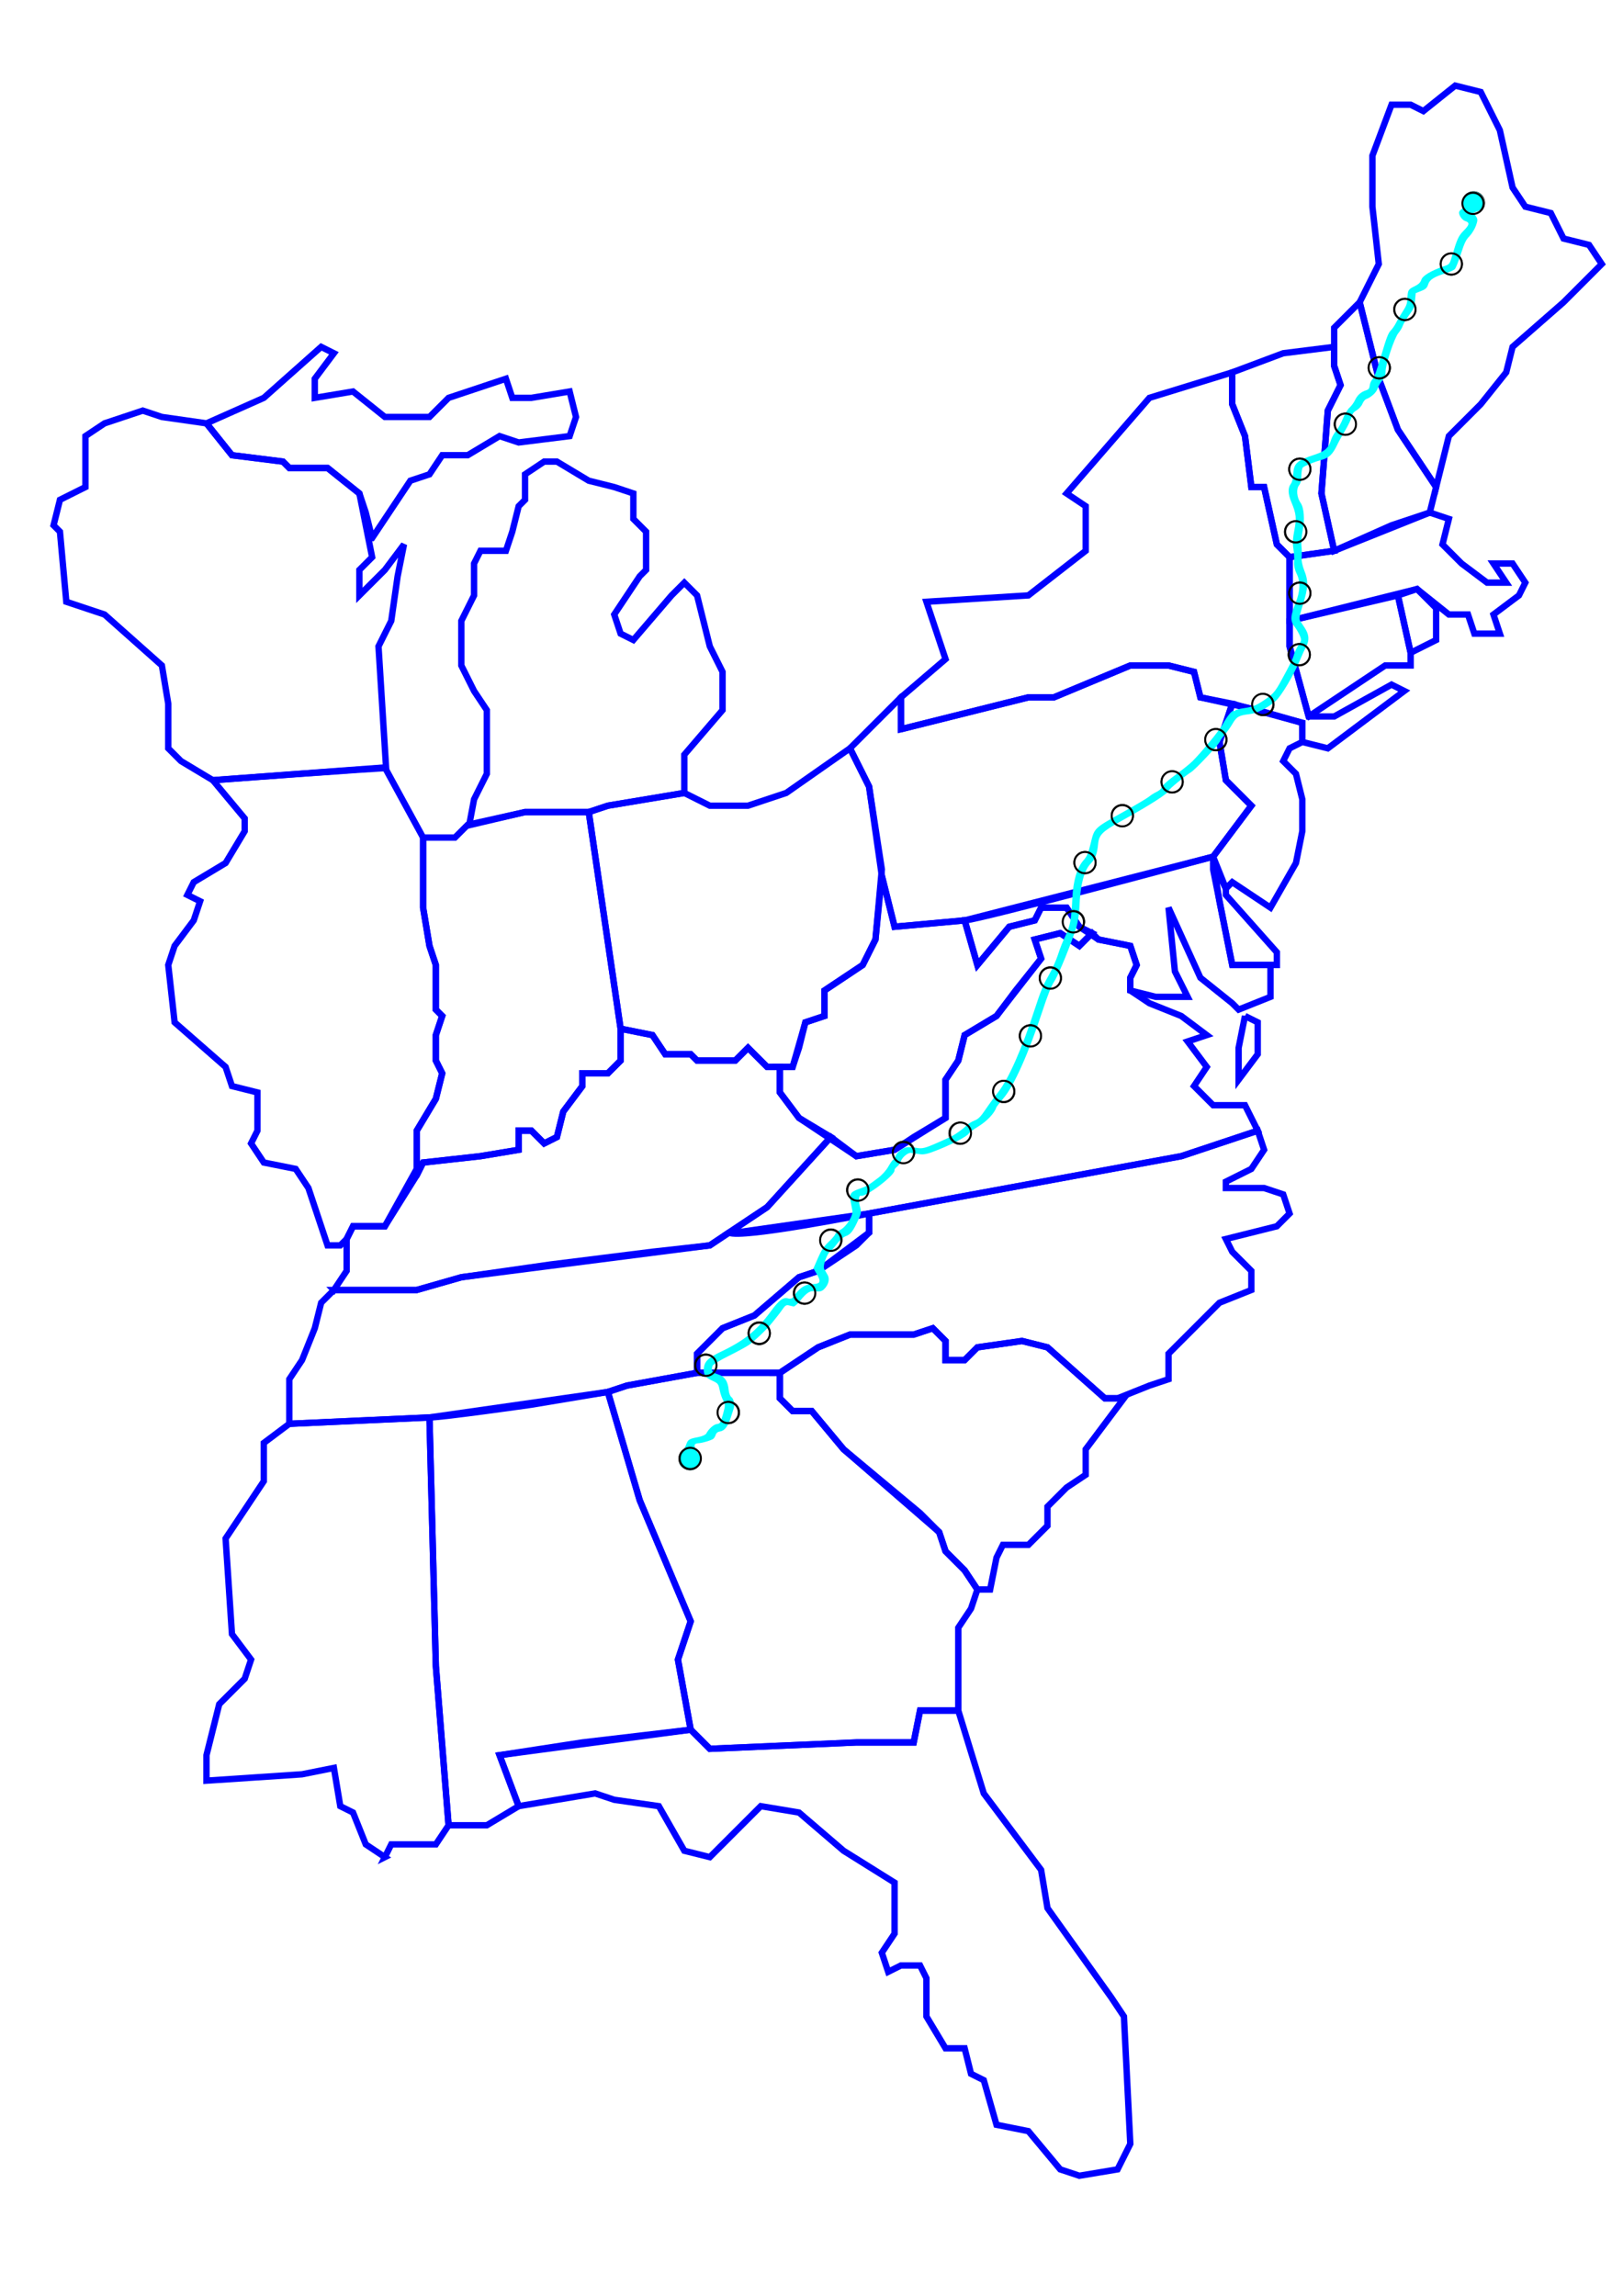 <?xml version="1.0" encoding="UTF-8" standalone="no"?>
<!-- Created with Inkscape (http://www.inkscape.org/) -->

<svg
   xmlns:osb="http://www.openswatchbook.org/uri/2009/osb"
   xmlns:dc="http://purl.org/dc/elements/1.1/"
   xmlns:cc="http://creativecommons.org/ns#"
   xmlns:rdf="http://www.w3.org/1999/02/22-rdf-syntax-ns#"
   xmlns:svg="http://www.w3.org/2000/svg"
   xmlns="http://www.w3.org/2000/svg"
   xmlns:sodipodi="http://sodipodi.sourceforge.net/DTD/sodipodi-0.dtd"
   xmlns:inkscape="http://www.inkscape.org/namespaces/inkscape"
   width="210mm"
   height="297mm"
   viewBox="0 0 744.094 1052.362"
   id="svg4820"
   version="1.1"
   inkscape:version="0.91 r13725"
   sodipodi:docname="ATmap.svg">
  <defs
     id="defs4822">
    <linearGradient
       id="linearGradient5611"
       osb:paint="solid">
      <stop
         style="stop-color:#000000;stop-opacity:1;"
         offset="0"
         id="stop5613" />
    </linearGradient>
  </defs>
  <sodipodi:namedview
     id="base"
     pagecolor="#ffffff"
     bordercolor="#666666"
     borderopacity="1.0"
     inkscape:pageopacity="0.0"
     inkscape:pageshadow="2"
     inkscape:zoom="0.71253428"
     inkscape:cx="408.40702"
     inkscape:cy="504.59356"
     inkscape:document-units="px"
     inkscape:current-layer="layer1"
     showgrid="false"
     inkscape:window-width="1240"
     inkscape:window-height="790"
     inkscape:window-x="190"
     inkscape:window-y="0"
     inkscape:window-maximized="0" />
  <g
     inkscape:label="Layer 1"
     inkscape:groupmode="layer"
     id="layer1">
    <g
       id="g4243"
       transform="matrix(2.921,0,0,2.921,-1073.736,-211.964)"
       style="fill:none;fill-opacity:1;stroke:#0000ff;stroke-opacity:1">
      <title
         id="title4245">Layer 1</title>
      <g
         id="layer1-6"
         style="fill:none;fill-opacity:1;stroke:#0000ff;stroke-opacity:1" />
      <path
         id="path2833"
         d="m 581,120 3,-6 -1,-9 0,-8 3,-8 3,0 2,1 5,-4 4,1 3,6 2,9 2,3 4,1 2,4 4,1 2,3 -6,6 -8,7 -1,4 -4,5 -5,5 -2,8 -6,-9 -3,-8 -3,-12 z"
         inkscape:connector-curvature="0"
         style="fill:none;fill-opacity:1;stroke:#0000ff;stroke-width:1px;stroke-opacity:1" />
      <path
         id="path3607"
         d="m 577,124 4,-4 3,12 3,8 6,9 -1,4 -6,2 -9,4 -2,-9 1,-13 2,-4 -1,-3 0,-6 z"
         inkscape:connector-curvature="0"
         style="fill:none;fill-opacity:1;stroke:#0000ff;stroke-width:1px;stroke-opacity:1" />
      <path
         id="path3609"
         d="m 570,160 7,-1 -2,-9 1,-13 2,-4 -1,-3 0,-3 -8,1 -8,3 0,5 2,5 1,8 2,0 2,9 2,2 z"
         inkscape:connector-curvature="0"
         style="fill:none;fill-opacity:1;stroke:#0000ff;stroke-width:1px;stroke-opacity:1" />
      <path
         id="path3611"
         d="m 570,170 0,-10 7,-1 15,-6 3,1 -1,4 3,3 4,3 3,0 -2,-3 3,0 2,3 -1,2 -4,3 1,3 -4,0 -1,-3 -3,0 -5,-4 -20,5 z"
         inkscape:connector-curvature="0"
         style="fill:none;fill-opacity:1;stroke:#0000ff;stroke-width:1px;stroke-opacity:1" />
      <path
         id="path3613"
         d="m 589,175 -2,-9 3,-1 3,3 0,5 -4,2 z"
         inkscape:connector-curvature="0"
         style="fill:none;fill-opacity:1;stroke:#0000ff;stroke-width:1px;stroke-opacity:1" />
      <path
         id="path3615"
         d="m 573,185 12,-8 4,0 0,-2 -2,-9 -17,4 0,4 3,11 z"
         inkscape:connector-curvature="0"
         style="fill:none;fill-opacity:1;stroke:#0000ff;stroke-width:1px;stroke-opacity:1" />
      <path
         id="path3617"
         d="m 509,187 0,-5 7,-6 -3,-9 16,-1 9,-7 0,-7 -3,-2 13,-15 13,-4 0,5 2,5 1,8 2,0 2,9 2,2 0,10 0,4 3,11 4,0 9,-5 2,1 -12,9 -4,-1 0,-3 -7,-2 -9,-2 -1,-4 -4,-1 -6,0 -12,5 -4,0 -20,5 z"
         inkscape:connector-curvature="0"
         style="fill:none;fill-opacity:1;stroke:#0000ff;stroke-width:1px;stroke-opacity:1" />
      <path
         id="path3619"
         d="m 561,183 -2,6 1,6 4,4 -6,8 2,5 1,-1 6,4 4,-7 1,-5 0,-5 -1,-4 -2,-2 1,-2 2,-1 0,-3 -11,-3 z"
         inkscape:connector-curvature="0"
         style="fill:none;fill-opacity:1;stroke:#0000ff;stroke-width:1px;stroke-opacity:1" />
      <path
         id="path3642"
         d="m 568,222 -8,-9 0,-1 -2,-4 1,6 c 0,0 2,10 2,10 l 7,0 0,-2 z"
         inkscape:connector-curvature="0"
         style="fill:none;fill-opacity:1;stroke:#0000ff;stroke-width:1px;stroke-opacity:1" />
      <path
         id="path3644"
         d="m 519,217 c 2,0 39,-10 39,-10 l 0,2 3,15 6,0 0,5 -5,2 -1,-1 -5,-4 -5,-11 1,10 2,4 -5,0 -4,-1 0,-2 1,-2 -1,-3 -5,-1 -3,-2 -2,-3 -4,0 -1,2 -4,1 -5,6 -2,-7 z"
         inkscape:connector-curvature="0"
         style="fill:none;fill-opacity:1;stroke:#0000ff;stroke-width:1px;stroke-opacity:1" />
      <path
         id="path3646"
         d="m 509,182 -8,8 3,6 2,14 2,8 11,-1 39,-10 6,-8 -4,-4 -1,-6 2,-6 -5,-1 -1,-4 -4,-1 -6,0 -12,5 -4,0 -20,5 0,-5 z"
         inkscape:connector-curvature="0"
         style="fill:none;fill-opacity:1;stroke:#0000ff;stroke-width:1px;stroke-opacity:1" />
      <path
         id="path3648"
         d="m 465,234 -5,-34 3,-1 12,-2 4,2 6,0 6,-2 10,-7 3,6 2,13 -1,11 -2,4 -6,4 0,4 -3,1 -1,4 -1,3 -4,0 -3,-3 -2,2 -6,0 -1,-1 -4,0 -2,-3 -5,-1 z"
         inkscape:connector-curvature="0"
         style="fill:none;fill-opacity:1;stroke:#0000ff;stroke-width:1px;stroke-opacity:1" />
      <path
         id="path3650"
         d="m 490,240 0,4 3,4 9,6 6,-1 3,-2 5,-3 0,-6 2,-3 1,-4 5,-3 3,-4 4,-5 -1,-3 4,-1 3,2 2,-2 -2,-1 -2,-3 -4,0 -1,2 -4,1 -5,6 -2,-7 -11,1 -2,-8 -1,10 -2,4 -6,4 0,4 -3,1 -2,7 -2,0 z"
         inkscape:connector-curvature="0"
         style="fill:none;fill-opacity:1;stroke:#0000ff;stroke-width:1px;stroke-opacity:1" />
      <path
         id="path3652"
         d="m 482,266 c 2,1 22,-3 22,-3 l 49,-9 12,-4 -2,-4 -5,0 -3,-3 2,-3 -3,-4 3,-1 -4,-3 -5,-2 -3,-2 0,-2 1,-2 -1,-3 -5,-1 -1,-1 -2,2 -3,-2 -4,1 1,3 -7,9 -5,3 -1,4 -2,3 0,6 -8,5 -6,1 -4,-3 -10,11 -6,4 z"
         inkscape:connector-curvature="0"
         style="fill:none;fill-opacity:1;stroke:#0000ff;stroke-width:1px;stroke-opacity:1" />
      <path
         id="path3654"
         d="m 563,232 -1,5 0,5 3,-4 0,-5 -2,-1 z"
         inkscape:connector-curvature="0"
         style="fill:none;fill-opacity:1;stroke:#0000ff;stroke-width:1px;stroke-opacity:1" />
      <path
         id="path3656"
         d="m 504,263 49,-9 12,-4 1,3 -2,3 -4,2 0,1 6,0 3,1 1,3 -2,2 -8,2 1,2 3,3 0,3 -5,2 -2,2 -6,6 0,4 -3,1 -5,2 -2,0 -9,-8 -4,-1 -7,1 -2,2 -3,0 0,-3 -2,-2 -3,1 -10,0 -5,2 -6,4 -13,0 0,-3 4,-4 5,-2 7,-6 3,-1 6,-4 2,-2 0,-3 z"
         inkscape:connector-curvature="0"
         style="fill:none;fill-opacity:1;stroke:#0000ff;stroke-width:1px;stroke-opacity:1" />
      <path
         id="path3658"
         d="m 490,288 0,4 2,2 3,0 5,6 12,10 3,3 1,3 3,3 2,3 2,0 1,-5 1,-2 4,0 3,-3 0,-3 3,-3 3,-2 0,-4 3,-4 3,-4 -3,0 -9,-8 -4,-1 -7,1 -2,2 -3,0 0,-3 -2,-2 -3,1 -10,0 -5,2 -6,4 z"
         inkscape:connector-curvature="0"
         style="fill:none;fill-opacity:1;stroke:#0000ff;stroke-width:1px;stroke-opacity:1" />
      <path
         id="path3660"
         d="m 463,291 3,-1 11,-2 13,0 0,4 2,2 3,0 5,6 15,13 1,3 3,3 2,3 -1,3 -2,3 0,13 -6,0 -1,5 -9,0 -23,1 -3,-3 -2,-11 2,-6 -8,-19 -5,-17 z"
         inkscape:connector-curvature="0"
         style="fill:none;fill-opacity:1;stroke:#0000ff;stroke-width:1px;stroke-opacity:1" />
      <path
         id="path3662"
         d="m 449,356 -3,-8 13,-2 17,-2 3,3 23,-1 9,0 1,-5 6,0 4,13 9,12 1,6 10,14 2,3 1,20 -2,4 -6,1 -3,-1 -5,-6 -5,-1 -2,-7 -2,-1 -1,-4 -3,0 -3,-5 0,-6 -1,-2 -3,0 -2,1 -1,-3 2,-3 0,-8 -8,-5 -7,-6 -6,-1 -8,8 -4,-1 -4,-7 -7,-1 -3,-1 -12,2 z"
         inkscape:connector-curvature="0"
         style="fill:none;fill-opacity:1;stroke:#0000ff;stroke-width:1px;stroke-opacity:1" />
      <path
         id="path3664"
         d="m 435,295 c 2,0 16,-2 16,-2 l 12,-2 5,17 8,19 -2,6 2,11 -30,4 3,8 -5,3 -6,0 -2,-25 -1,-39 z"
         inkscape:connector-curvature="0"
         style="fill:none;fill-opacity:1;stroke:#0000ff;stroke-width:1px;stroke-opacity:1" />
      <path
         id="path3666"
         d="m 428,364 1,-2 7,0 2,-3 -2,-25 -1,-39 -22,1 -4,3 0,6 -6,9 1,15 3,4 -1,3 -4,4 -2,8 0,4 15,-1 5,-1 1,6 2,1 2,5 3,2 z"
         inkscape:connector-curvature="0"
         style="fill:none;fill-opacity:1;stroke:#0000ff;stroke-width:1px;stroke-opacity:1" />
      <path
         id="path3672"
         d="m 413,296 0,-7 2,-3 2,-5 1,-4 2,-2 13,0 7,-2 14,-2 16,-2 9,-1 3,-2 1,0 21,-3 0,3 -8,6 -3,1 -7,6 -5,2 -4,4 0,3 -11,2 -3,1 -28,4 -22,1 z"
         inkscape:connector-curvature="0"
         style="fill:none;fill-opacity:1;stroke:#0000ff;stroke-width:1px;stroke-opacity:1" />
      <path
         id="path3674"
         d="m 420,275 2,-3 0,-5 1,-2 5,0 5,-8 1,-2 9,-1 6,-1 0,-3 2,0 2,2 2,-1 1,-4 3,-4 0,-2 4,0 2,-2 0,-5 5,1 2,3 4,0 1,1 6,0 2,-2 3,3 2,0 0,4 3,4 5,3 -10,11 -9,6 -39,5 -7,2 -13,0 z"
         inkscape:connector-curvature="0"
         style="fill:none;fill-opacity:1;stroke:#0000ff;stroke-width:1px;stroke-opacity:1" />
      <path
         id="path3676"
         d="m 433,257 0,-7 3,-5 1,-4 -1,-2 0,-4 1,-3 -1,-1 0,-7 -1,-3 -1,-6 0,-11 5,0 2,-2 9,-2 10,0 5,34 0,5 -2,2 -4,0 0,2 -3,4 -1,4 -2,1 -2,-2 -2,0 0,3 -6,1 -9,1 -1,2 z"
         inkscape:connector-curvature="0"
         style="fill:none;fill-opacity:1;stroke:#0000ff;stroke-width:1px;stroke-opacity:1" />
      <path
         id="path3678"
         d="M 441.233,202.061 450,200 l 10,0 3,-1 12,-2 0,-6 6,-7 0,-6 -2,-4 -2,-8 -2,-2 -2,2 -6,7 -2,-1 -1,-3 4,-6 1,-1 0,-6 -2,-2 0,-4 -3,-1 -4,-1 -5,-3 -2,0 -3,2 0,4 -1,1 -1,4 -1,3 -4,0 -1,2 0,5 -2,4 0,7 2,4 2,3 0,3 0,7 -2,4 -0.767,4.06 z"
         inkscape:connector-curvature="0"
         style="fill:none;fill-opacity:1;stroke:#0000ff;stroke-width:1px;stroke-opacity:1" />
      <path
         id="path3680"
         d="m 426,157 -1,-4 -1,-3 -5,-4 -6,0 -1,-1 -8,-1 -4,-5 9,-4 9,-8 2,1 -3,4 0,3 6,-1 5,4 7,0 3,-3 9,-3 1,3 3,0 6,-1 1,4 -1,3 -8,1 -3,-1 -5,3 -4,0 -2,3 -3,1 -6,9 z"
         inkscape:connector-curvature="0"
         style="fill:none;fill-opacity:1;stroke:#0000ff;stroke-width:1px;stroke-opacity:1" />
      <path
         id="path3682"
         d="M 428.194,193.117 C 428,193 401,195 401,195 l -5,-3 -2,-2 0,-7 -1,-6 -9,-8 -6,-2 -1,-11 -1,-1 1,-4 4,-2 0,-8 3,-2 6,-2 3,1 7,1 4,5 8,1 1,1 6,0 5,4 2,10 -2,2 0,4 4,-4 3,-4 -1,5 -1,7 -2,4 1.194,19.116 0,0 z"
         inkscape:connector-curvature="0"
         style="fill:none;fill-opacity:1;stroke:#0000ff;stroke-width:1px;stroke-opacity:1" />
      <path
         id="path3684"
         d="m 428,193 6,11 0,11 1,6 1,3 0,7 1,1 -1,3 0,4 1,2 -1,4 -3,5 0,6 -5,9 -5,0 -1,2 -1,1 -2,0 -3,-9 -2,-3 -5,-1 -2,-3 1,-2 0,-6 -4,-1 -1,-3 -8,-7 -1,-9 1,-3 3,-4 1,-3 -2,-1 1,-2 5,-3 3,-5 0,-2 -5,-6 27,-2 z"
         inkscape:connector-curvature="0"
         style="fill:none;fill-opacity:1;stroke:#0000ff;stroke-width:1px;stroke-opacity:1" />
    </g>
    <path
       style="opacity:0.992;fill:#00ffff;fill-opacity:1;stroke:none;stroke-width:1.87;stroke-miterlimit:4;stroke-dasharray:none;stroke-opacity:1"
       d="m 312.093,671.881 c -1.117,-1.514 -0.667,-5.705 0.737,-6.865 0.61,-0.504 1.407,-1.787 1.772,-2.851 0.786,-2.295 1.331,-2.635 5.487,-3.421 1.827,-0.346 3.406,-1.054 3.732,-1.675 1.119,-2.134 3.388,-4.139 4.895,-4.326 1.436,-0.178 1.619,-0.481 2.755,-4.547 1.078,-3.86 1.095,-4.561 0.146,-6.165 -0.589,-0.996 -1.342,-3.176 -1.674,-4.844 -0.57,-2.869 -0.762,-3.107 -3.535,-4.375 -3.025,-1.383 -3.891,-2.621 -3.734,-5.339 0.192,-3.32 1.897,-5.036 7.796,-7.849 10.874,-5.186 16.517,-9.76 23.04,-18.675 3.745,-5.119 5.602,-6.463 7.922,-5.735 0.822,0.258 1.654,0.065 2.028,-0.47 3.148,-4.502 5.428,-6.016 9.263,-6.149 3.373,-0.117 3.778,-1.064 1.864,-4.358 l -1.65,-2.84 2.049,-4.713 c 1.574,-3.621 2.691,-5.318 4.819,-7.322 1.524,-1.435 2.911,-3.041 3.083,-3.569 0.172,-0.528 1.267,-1.465 2.433,-2.082 2.746,-1.454 5.908,-6.516 5.475,-8.765 -0.16,-0.832 -0.499,-2.574 -0.754,-3.871 -0.733,-3.739 -0.136,-4.729 3.633,-6.033 3.697,-1.278 4.3,-1.623 8.874,-5.078 1.866,-1.409 3.752,-3.486 4.692,-5.168 0.864,-1.546 1.88,-2.985 2.257,-3.197 0.377,-0.212 0.853,-0.916 1.058,-1.565 0.586,-1.854 3.467,-4.036 5.496,-4.161 1.017,-0.063 3.065,0.092 4.551,0.343 2.259,0.382 3.725,0.007 8.938,-2.289 3.43,-1.51 6.485,-2.887 6.789,-3.059 2.28,-1.29 5.392,-3.548 6.649,-4.827 0.827,-0.84 2.513,-1.908 3.747,-2.373 1.745,-0.657 2.861,-1.762 5.015,-4.964 1.524,-2.265 4.14,-5.855 5.814,-7.978 4.877,-6.186 10.94,-19.922 16.888,-38.261 2.563,-7.901 3.886,-11.128 6.202,-15.127 1.698,-2.932 3.583,-7.107 4.453,-9.863 0.829,-2.629 2.344,-6.432 3.364,-8.453 2.105,-4.169 2.769,-7.8 3.188,-17.435 0.332,-7.647 2.156,-13.88 5.014,-17.136 1.768,-2.015 2.2,-3.025 3.401,-7.968 1.713,-7.047 1.42,-6.767 15.065,-14.382 5.668,-3.163 10.935,-6.293 11.705,-6.956 0.77,-0.663 2.279,-1.619 3.354,-2.125 1.074,-0.506 2.092,-1.325 2.262,-1.82 0.428,-1.248 2.627,-3.227 7.738,-6.961 2.403,-1.756 5.331,-4.141 6.506,-5.299 3.929,-3.872 12.348,-14.109 13.769,-16.742 2.041,-3.779 4.424,-6.738 5.107,-6.342 0.326,0.189 0.669,0.104 0.761,-0.19 0.092,-0.294 2.074,-0.798 4.404,-1.12 3.164,-0.438 5.175,-1.205 7.944,-3.033 4.937,-3.258 5.8,-4.202 8.726,-9.551 4.311,-7.879 5.314,-9.933 5.874,-12.034 0.3,-1.123 1.217,-3.02 2.039,-4.215 1.398,-2.032 1.439,-2.308 0.642,-4.267 -0.469,-1.152 -1.595,-3.077 -2.504,-4.279 -1.981,-2.62 -1.872,-4.773 0.548,-10.843 2.145,-5.381 2.288,-9.714 0.44,-13.414 -0.84,-1.683 -1.271,-3.731 -1.133,-5.387 0.122,-1.47 -0.034,-4.187 -0.346,-6.039 -0.382,-2.261 -0.242,-4.982 0.426,-8.289 1.122,-5.55 0.911,-7.66 -1.286,-12.874 -1.647,-3.908 -1.735,-6.693 -0.273,-8.584 0.57,-0.737 0.971,-2.352 1.069,-4.304 0.255,-5.077 1.632,-6.353 9.687,-8.972 4.947,-1.608 6.503,-3.05 7.83,-7.254 0.313,-0.99 1.279,-2.645 2.149,-3.678 0.87,-1.033 2.261,-3.548 3.092,-5.589 0.831,-2.041 2.217,-4.342 3.08,-5.115 0.863,-0.773 1.989,-2.313 2.502,-3.424 1.04,-2.249 2.713,-3.738 5.024,-4.471 1.205,-0.382 1.58,-0.88 1.732,-2.296 0.106,-0.994 0.679,-2.273 1.273,-2.84 0.75,-0.718 1.97,-4.053 4.003,-10.945 2.341,-7.938 3.201,-10.192 4.314,-11.315 0.765,-0.771 1.875,-2.378 2.467,-3.572 0.592,-1.193 1.977,-3.548 3.076,-5.233 1.659,-2.541 2.02,-3.534 2.117,-5.826 0.168,-3.947 0.336,-4.24 3.236,-5.649 1.881,-0.914 2.766,-1.762 3.165,-3.034 0.58,-1.848 4.503,-4.193 10.299,-6.156 2.579,-0.873 2.668,-0.981 3.708,-4.488 2.418,-8.15 3.012,-9.446 5.449,-11.897 2.64,-2.656 2.789,-3.673 0.637,-4.348 -1.502,-0.471 -3.139,-2.978 -2.751,-4.214 0.129,-0.412 0.609,-0.944 1.067,-1.183 0.606,-0.316 0.806,-1.037 0.737,-2.645 -0.13,-3.008 1.181,-4.927 3.662,-5.361 3.995,-0.7 6.768,2.438 5.559,6.293 -0.415,1.323 -1.132,2.055 -2.537,2.588 l -1.958,0.743 1.089,1.524 c 0.934,1.307 0.943,1.931 0.063,4.374 -0.564,1.567 -1.906,3.748 -2.983,4.845 -1.612,1.644 -2.302,3.074 -3.917,8.123 -1.078,3.371 -2.33,6.5 -2.782,6.953 -0.452,0.454 -2.169,1.24 -3.816,1.747 -5.624,1.732 -7.711,3.031 -8.4,5.229 -0.505,1.611 -1.142,2.218 -3.169,3.02 l -2.537,1.005 -0.323,3.402 c -0.288,3.033 -0.583,3.759 -2.724,6.698 -1.321,1.813 -2.619,3.991 -2.886,4.841 -0.267,0.85 -1.172,2.361 -2.012,3.359 -1.852,2.2 -5.945,14.562 -5.897,17.809 0.025,1.696 -0.287,2.511 -1.53,3.986 -0.859,1.02 -1.825,2.695 -2.147,3.722 -0.552,1.76 -2.903,3.91 -5.197,4.755 -0.554,0.204 -1.336,1.19 -1.74,2.193 -0.403,1.002 -1.584,2.315 -2.624,2.917 -1.395,0.808 -2.014,1.637 -2.359,3.161 -0.257,1.136 -1.554,3.86 -2.882,6.051 -1.328,2.192 -3.002,5.223 -3.72,6.737 -2.007,4.228 -3.689,5.858 -6.977,6.759 -3.499,0.959 -7.81,2.693 -8.727,3.512 -0.353,0.315 -0.664,1.997 -0.691,3.737 -0.035,2.277 -0.339,3.532 -1.084,4.479 -1.369,1.738 -0.999,5.6 0.774,8.082 1.504,2.105 1.937,7.661 0.965,12.373 -0.515,2.497 -0.786,5.871 -0.602,7.499 0.184,1.628 0.216,3.96 0.07,5.182 -0.146,1.224 0.368,3.776 1.144,5.681 2.017,4.953 1.921,7.975 -0.498,15.688 -1.73,5.517 -1.93,6.698 -1.295,7.657 0.413,0.624 1.351,2.045 2.083,3.159 1.985,3.017 2.196,5.643 0.682,8.491 -0.692,1.301 -1.964,4.085 -2.827,6.186 -2.831,6.893 -8.619,16.641 -11.169,18.81 -3.974,3.38 -8.5,5.64 -12.169,6.074 -4.763,0.564 -5.758,1.144 -7.685,4.475 -0.846,1.462 -2.398,3.639 -3.45,4.837 -1.052,1.198 -2.035,2.57 -2.185,3.048 -0.444,1.415 -11.231,12.931 -13.308,14.206 -2.682,1.647 -9.999,7.69 -10.24,8.456 -0.451,1.439 -8.542,6.622 -21.746,13.931 -8.706,4.819 -10.252,6.355 -10.643,10.57 -0.417,4.488 -1.312,6.851 -3.405,8.985 -3.088,3.149 -4.811,9.95 -5.193,20.502 -0.093,2.579 -0.681,6.378 -1.305,8.443 -2.168,7.169 -8.115,21.82 -10.132,24.96 -1.467,2.284 -2.992,6.091 -5.512,13.763 -6.367,19.378 -12.999,34.213 -17.813,39.847 -1.723,2.017 -3.214,3.925 -3.312,4.238 -0.818,2.608 -4.246,6.264 -8.075,8.609 -2.367,1.45 -4.412,2.941 -4.543,3.312 -0.388,1.096 -7.036,4.662 -13.771,7.386 -5.006,2.025 -6.796,2.447 -8.876,2.092 -1.433,-0.245 -3.158,-0.505 -3.834,-0.58 -1.469,-0.161 -4.125,2.085 -4.724,3.994 -0.236,0.751 -1.013,1.816 -1.727,2.365 -0.714,0.55 -1.226,1.285 -1.137,1.634 0.514,2.018 -13.09,12.381 -15.331,11.678 -1.058,-0.332 -1.315,2.116 -0.513,4.897 0.711,2.467 0.645,3.079 -0.644,5.95 -2.302,5.128 -3.641,6.91 -5.737,7.635 -1.184,0.41 -2.78,1.775 -4.027,3.447 -1.136,1.523 -2.509,3.057 -3.049,3.409 -1.62,1.055 -3.699,6.891 -2.93,8.221 0.357,0.617 1.065,1.835 1.575,2.706 1.085,1.856 0.467,4.447 -1.543,6.474 -1.041,1.05 -1.954,1.298 -3.829,1.041 -2.743,-0.377 -4.054,0.432 -7.438,4.588 -1.139,1.399 -2.403,2.476 -2.808,2.392 -0.405,-0.084 -1.375,-0.317 -2.154,-0.518 -1.103,-0.284 -1.714,0.067 -2.755,1.586 -0.736,1.073 -1.717,2.402 -2.181,2.952 -0.464,0.55 -1.642,2.03 -2.619,3.289 -2.328,3 -8.165,8.56 -10.986,10.465 -1.231,0.831 -5.36,3.058 -9.177,4.949 -3.817,1.891 -7.085,3.901 -7.262,4.468 -0.728,2.322 -0.261,3.05 2.514,3.92 3.091,0.97 4.547,3.142 4.908,7.327 0.113,1.306 0.668,2.699 1.233,3.095 1.095,0.768 1.604,3.636 0.966,5.449 -0.212,0.603 -0.79,2.392 -1.283,3.976 -1.211,3.889 -2.862,6.043 -4.819,6.286 -1.028,0.128 -1.78,0.682 -2.045,1.507 -0.232,0.717 -0.712,1.552 -1.069,1.853 -0.877,0.74 -5.393,2.071 -7.044,2.076 -0.732,0.002 -1.444,0.366 -1.583,0.807 -0.248,0.792 1.179,3.83 1.907,4.058 0.534,0.168 0.853,3.273 0.463,4.516 -0.181,0.576 -1.079,1.561 -1.997,2.189 -1.271,0.87 -2.182,0.982 -3.82,0.468 -1.183,-0.371 -2.5,-1.147 -2.926,-1.725 z"
       id="path4786"
       inkscape:connector-curvature="0" />
    <ellipse
       style="opacity:1;fill:#000000;fill-opacity:0;stroke:#000000;stroke-width:2;stroke-miterlimit:4;stroke-dasharray:none;stroke-opacity:0"
       id="path4165"
       cx="66.313"
       cy="670.275"
       rx="19.297"
       ry="16.49" />
    <path
       style="fill:#000000;fill-opacity:1;stroke:none;stroke-width:0;stroke-miterlimit:4;stroke-dasharray:none;stroke-opacity:0"
       d="m 315.792,673.955 c -1.208,-0.122 -2.352,-0.667 -3.22,-1.535 -1.121,-1.121 -1.689,-2.687 -1.538,-4.241 0.161,-1.651 1.033,-3.08 2.44,-3.997 0.942,-0.614 2.201,-0.919 3.338,-0.808 1.643,0.16 3.074,1.03 3.986,2.422 0.623,0.951 0.931,2.213 0.819,3.356 -0.122,1.252 -0.655,2.385 -1.538,3.268 -1.13,1.13 -2.706,1.694 -4.288,1.535 z m 1.035,-0.195 c 1.183,-0.117 2.272,-0.633 3.116,-1.477 1.811,-1.811 2.008,-4.648 0.465,-6.705 -0.373,-0.497 -0.94,-1.004 -1.482,-1.322 -2.434,-1.432 -5.581,-0.617 -7.014,1.817 -1.181,2.006 -0.853,4.56 0.798,6.21 1.088,1.088 2.594,1.628 4.117,1.477 z"
       id="path6224"
       inkscape:connector-curvature="0" />
    <path
       style="fill:#000000;fill-opacity:1;stroke:none;stroke-width:0;stroke-miterlimit:4;stroke-dasharray:none;stroke-opacity:0"
       d="m 322.96,631.004 c -1.208,-0.122 -2.352,-0.667 -3.22,-1.535 -1.121,-1.121 -1.689,-2.687 -1.538,-4.241 0.161,-1.651 1.033,-3.08 2.44,-3.997 0.942,-0.614 2.201,-0.919 3.338,-0.808 1.643,0.16 3.074,1.03 3.986,2.422 0.623,0.951 0.931,2.213 0.819,3.356 -0.122,1.252 -0.655,2.385 -1.538,3.268 -1.13,1.13 -2.706,1.694 -4.288,1.535 z m 1.035,-0.195 c 1.183,-0.117 2.272,-0.633 3.116,-1.477 1.811,-1.811 2.008,-4.648 0.465,-6.705 -0.373,-0.497 -0.94,-1.004 -1.482,-1.322 -2.434,-1.432 -5.581,-0.617 -7.014,1.817 -1.181,2.006 -0.853,4.56 0.798,6.21 1.088,1.088 2.594,1.628 4.117,1.477 z"
       id="path6224-4"
       inkscape:connector-curvature="0" />
    <path
       style="fill:#000000;fill-opacity:1;stroke:none;stroke-width:0;stroke-miterlimit:4;stroke-dasharray:none;stroke-opacity:0"
       d="m 392.669,550.703 c -1.208,-0.122 -2.352,-0.667 -3.22,-1.535 -1.121,-1.121 -1.689,-2.687 -1.538,-4.241 0.161,-1.651 1.033,-3.08 2.44,-3.997 0.942,-0.614 2.201,-0.919 3.338,-0.808 1.643,0.16 3.074,1.03 3.986,2.422 0.623,0.951 0.931,2.213 0.819,3.356 -0.122,1.252 -0.655,2.385 -1.538,3.268 -1.13,1.13 -2.706,1.694 -4.288,1.535 z m 1.035,-0.195 c 1.183,-0.117 2.272,-0.633 3.116,-1.477 1.811,-1.811 2.008,-4.648 0.465,-6.705 -0.373,-0.497 -0.94,-1.004 -1.482,-1.322 -2.434,-1.432 -5.581,-0.617 -7.014,1.817 -1.181,2.006 -0.853,4.56 0.798,6.21 1.088,1.088 2.594,1.628 4.117,1.477 z"
       id="path6224-3"
       inkscape:connector-curvature="0" />
    <path
       style="fill:#000000;fill-opacity:1;stroke:none;stroke-width:0;stroke-miterlimit:4;stroke-dasharray:none;stroke-opacity:0"
       d="m 380.409,573.673 c -1.208,-0.122 -2.352,-0.667 -3.22,-1.535 -1.121,-1.121 -1.689,-2.687 -1.538,-4.241 0.161,-1.651 1.033,-3.08 2.44,-3.997 0.942,-0.614 2.201,-0.919 3.338,-0.808 1.643,0.16 3.074,1.03 3.986,2.422 0.623,0.951 0.931,2.213 0.819,3.356 -0.122,1.252 -0.655,2.385 -1.538,3.268 -1.13,1.13 -2.706,1.694 -4.288,1.535 z m 1.035,-0.195 c 1.183,-0.117 2.272,-0.633 3.116,-1.477 1.811,-1.811 2.008,-4.648 0.465,-6.705 -0.373,-0.497 -0.94,-1.004 -1.482,-1.322 -2.434,-1.432 -5.581,-0.617 -7.014,1.817 -1.181,2.006 -0.853,4.56 0.798,6.21 1.088,1.088 2.594,1.628 4.117,1.477 z"
       id="path6224-2"
       inkscape:connector-curvature="0" />
    <path
       style="fill:#000000;fill-opacity:1;stroke:none;stroke-width:0;stroke-miterlimit:4;stroke-dasharray:none;stroke-opacity:0"
       d="m 368.235,598.047 c -1.208,-0.122 -2.352,-0.667 -3.22,-1.535 -1.121,-1.121 -1.689,-2.687 -1.538,-4.241 0.161,-1.651 1.033,-3.08 2.44,-3.997 0.942,-0.614 2.201,-0.919 3.338,-0.808 1.643,0.16 3.074,1.03 3.986,2.422 0.623,0.951 0.931,2.213 0.819,3.356 -0.122,1.252 -0.655,2.385 -1.538,3.268 -1.13,1.13 -2.706,1.694 -4.288,1.535 z m 1.035,-0.195 c 1.183,-0.117 2.272,-0.633 3.116,-1.477 1.811,-1.811 2.008,-4.648 0.465,-6.705 -0.373,-0.497 -0.94,-1.004 -1.482,-1.322 -2.434,-1.432 -5.581,-0.617 -7.014,1.817 -1.181,2.006 -0.853,4.56 0.798,6.21 1.088,1.088 2.594,1.628 4.117,1.477 z"
       id="path6224-20"
       inkscape:connector-curvature="0" />
    <path
       style="fill:#000000;fill-opacity:1;stroke:#000003;stroke-width:0;stroke-miterlimit:4;stroke-dasharray:none;stroke-opacity:1"
       d="m 347.521,616.618 c -1.208,-0.126 -2.353,-0.69 -3.221,-1.588 -1.121,-1.16 -1.689,-2.78 -1.538,-4.387 0.161,-1.708 1.033,-3.186 2.441,-4.135 0.942,-0.635 2.202,-0.95 3.339,-0.836 1.643,0.165 3.075,1.065 3.987,2.505 0.623,0.984 0.931,2.289 0.82,3.472 -0.122,1.295 -0.655,2.467 -1.538,3.38 -1.131,1.169 -2.707,1.753 -4.29,1.588 z m 1.035,-0.202 c 1.184,-0.121 2.273,-0.655 3.117,-1.528 1.811,-1.873 2.008,-4.808 0.465,-6.936 -0.373,-0.514 -0.941,-1.038 -1.483,-1.368 -2.434,-1.482 -5.583,-0.638 -7.016,1.88 -1.181,2.075 -0.853,4.717 0.798,6.424 1.088,1.126 2.594,1.684 4.119,1.528 z"
       id="path6224-05"
       inkscape:connector-curvature="0" />
    <path
       style="fill:#000000;fill-opacity:1;stroke:none;stroke-width:0;stroke-miterlimit:4;stroke-dasharray:none;stroke-opacity:0"
       d="m 333.486,652.758 c -1.208,-0.122 -2.352,-0.667 -3.22,-1.535 -1.121,-1.121 -1.689,-2.687 -1.538,-4.241 0.161,-1.651 1.033,-3.08 2.44,-3.997 0.942,-0.614 2.201,-0.919 3.338,-0.808 1.643,0.16 3.074,1.03 3.986,2.422 0.623,0.951 0.931,2.213 0.819,3.356 -0.122,1.252 -0.655,2.385 -1.538,3.268 -1.13,1.13 -2.706,1.694 -4.288,1.535 z m 1.035,-0.195 c 1.183,-0.117 2.272,-0.633 3.116,-1.477 1.811,-1.811 2.008,-4.648 0.465,-6.705 -0.373,-0.497 -0.94,-1.004 -1.482,-1.322 -2.434,-1.432 -5.581,-0.617 -7.014,1.817 -1.181,2.006 -0.853,4.56 0.798,6.21 1.088,1.088 2.594,1.628 4.117,1.477 z"
       id="path6224-203"
       inkscape:connector-curvature="0" />
    <path
       style="fill:#000000;fill-opacity:1;stroke:none;stroke-width:0;stroke-miterlimit:4;stroke-dasharray:none;stroke-opacity:0"
       d="m 481.02,453.538 c -1.208,-0.122 -2.352,-0.667 -3.22,-1.535 -1.121,-1.121 -1.689,-2.687 -1.538,-4.241 0.161,-1.651 1.033,-3.08 2.44,-3.997 0.942,-0.614 2.201,-0.919 3.338,-0.808 1.643,0.16 3.074,1.03 3.986,2.422 0.623,0.951 0.931,2.213 0.819,3.356 -0.122,1.252 -0.655,2.385 -1.538,3.268 -1.13,1.13 -2.706,1.694 -4.288,1.535 z m 1.035,-0.195 c 1.183,-0.117 2.272,-0.633 3.116,-1.477 1.811,-1.811 2.008,-4.648 0.465,-6.705 -0.373,-0.497 -0.94,-1.004 -1.482,-1.322 -2.434,-1.432 -5.581,-0.617 -7.014,1.817 -1.181,2.006 -0.853,4.56 0.798,6.21 1.088,1.088 2.594,1.628 4.117,1.477 z"
       id="path6224-3-1"
       inkscape:connector-curvature="0" />
    <path
       style="fill:#000000;fill-opacity:1;stroke:none;stroke-width:0;stroke-miterlimit:4;stroke-dasharray:none;stroke-opacity:0"
       d="m 471.841,480.084 c -1.208,-0.122 -2.352,-0.667 -3.22,-1.535 -1.121,-1.121 -1.689,-2.687 -1.538,-4.241 0.161,-1.651 1.033,-3.08 2.44,-3.997 0.942,-0.614 2.201,-0.919 3.338,-0.808 1.643,0.16 3.074,1.03 3.986,2.422 0.623,0.951 0.931,2.213 0.819,3.356 -0.122,1.252 -0.655,2.385 -1.538,3.268 -1.13,1.13 -2.706,1.694 -4.288,1.535 z m 1.035,-0.195 c 1.183,-0.117 2.272,-0.633 3.116,-1.477 1.811,-1.811 2.008,-4.648 0.465,-6.705 -0.373,-0.497 -0.94,-1.004 -1.482,-1.322 -2.434,-1.432 -5.581,-0.617 -7.014,1.817 -1.181,2.006 -0.853,4.56 0.798,6.21 1.088,1.088 2.594,1.628 4.117,1.477 z"
       id="path6224-3-3"
       inkscape:connector-curvature="0" />
    <path
       style="fill:#000000;fill-opacity:1;stroke:none;stroke-width:0;stroke-miterlimit:4;stroke-dasharray:none;stroke-opacity:0"
       d="m 459.684,505.638 c -1.208,-0.122 -2.352,-0.667 -3.22,-1.535 -1.121,-1.121 -1.689,-2.687 -1.538,-4.241 0.161,-1.651 1.033,-3.08 2.44,-3.997 0.942,-0.614 2.201,-0.919 3.338,-0.808 1.643,0.16 3.074,1.03 3.986,2.422 0.623,0.951 0.931,2.213 0.819,3.356 -0.122,1.252 -0.655,2.385 -1.538,3.268 -1.13,1.13 -2.706,1.694 -4.288,1.535 z m 1.035,-0.195 c 1.183,-0.117 2.272,-0.633 3.116,-1.477 1.811,-1.811 2.008,-4.648 0.465,-6.705 -0.373,-0.497 -0.94,-1.004 -1.482,-1.322 -2.434,-1.432 -5.581,-0.617 -7.014,1.817 -1.181,2.006 -0.853,4.56 0.798,6.21 1.088,1.088 2.594,1.628 4.117,1.477 z"
       id="path6224-3-6"
       inkscape:connector-curvature="0" />
    <path
       style="fill:#000000;fill-opacity:1;stroke:none;stroke-width:0;stroke-miterlimit:4;stroke-dasharray:none;stroke-opacity:0"
       d="m 439.541,524.771 c -1.208,-0.122 -2.352,-0.667 -3.22,-1.535 -1.121,-1.121 -1.689,-2.687 -1.538,-4.241 0.161,-1.651 1.033,-3.08 2.44,-3.997 0.942,-0.614 2.201,-0.919 3.338,-0.808 1.643,0.16 3.074,1.03 3.986,2.422 0.623,0.951 0.931,2.213 0.819,3.356 -0.122,1.252 -0.655,2.385 -1.538,3.268 -1.13,1.13 -2.706,1.694 -4.288,1.535 z m 1.035,-0.195 c 1.183,-0.117 2.272,-0.633 3.116,-1.477 1.811,-1.811 2.008,-4.648 0.465,-6.705 -0.373,-0.497 -0.94,-1.004 -1.482,-1.322 -2.434,-1.432 -5.581,-0.617 -7.014,1.817 -1.181,2.006 -0.853,4.56 0.798,6.21 1.088,1.088 2.594,1.628 4.117,1.477 z"
       id="path6224-3-0"
       inkscape:connector-curvature="0" />
    <path
       style="fill:#000000;fill-opacity:1;stroke:none;stroke-width:0;stroke-miterlimit:4;stroke-dasharray:none;stroke-opacity:0"
       d="m 413.786,533.424 c -1.208,-0.122 -2.352,-0.667 -3.22,-1.535 -1.121,-1.121 -1.689,-2.687 -1.538,-4.241 0.161,-1.651 1.033,-3.08 2.44,-3.997 0.942,-0.614 2.201,-0.919 3.338,-0.808 1.643,0.16 3.074,1.03 3.986,2.422 0.623,0.951 0.931,2.213 0.819,3.356 -0.122,1.252 -0.655,2.385 -1.538,3.268 -1.13,1.13 -2.706,1.694 -4.288,1.535 z m 1.035,-0.195 c 1.183,-0.117 2.272,-0.633 3.116,-1.477 1.811,-1.811 2.008,-4.648 0.465,-6.705 -0.373,-0.497 -0.94,-1.004 -1.482,-1.322 -2.434,-1.432 -5.581,-0.617 -7.014,1.817 -1.181,2.006 -0.853,4.56 0.798,6.21 1.088,1.088 2.594,1.628 4.117,1.477 z"
       id="path6224-3-34"
       inkscape:connector-curvature="0" />
    <path
       style="fill:#000000;fill-opacity:1;stroke:none;stroke-width:0;stroke-miterlimit:4;stroke-dasharray:none;stroke-opacity:0"
       d="m 536.842,363.727 c -1.208,-0.122 -2.352,-0.667 -3.22,-1.535 -1.121,-1.121 -1.689,-2.687 -1.538,-4.241 0.161,-1.651 1.033,-3.08 2.44,-3.997 0.942,-0.614 2.201,-0.919 3.338,-0.808 1.643,0.16 3.074,1.03 3.986,2.422 0.623,0.951 0.931,2.213 0.819,3.356 -0.122,1.252 -0.655,2.385 -1.538,3.268 -1.13,1.13 -2.706,1.694 -4.288,1.535 z m 1.035,-0.195 c 1.183,-0.117 2.272,-0.633 3.116,-1.477 1.811,-1.811 2.008,-4.648 0.465,-6.705 -0.373,-0.497 -0.94,-1.004 -1.482,-1.322 -2.434,-1.432 -5.581,-0.617 -7.014,1.817 -1.181,2.006 -0.853,4.56 0.798,6.21 1.088,1.088 2.594,1.628 4.117,1.477 z"
       id="path6224-3-00"
       inkscape:connector-curvature="0" />
    <path
       style="fill:#000000;fill-opacity:1;stroke:none;stroke-width:0;stroke-miterlimit:4;stroke-dasharray:none;stroke-opacity:0"
       d="m 514.017,379.109 c -1.208,-0.122 -2.352,-0.667 -3.22,-1.535 -1.121,-1.121 -1.689,-2.687 -1.538,-4.241 0.161,-1.651 1.033,-3.08 2.44,-3.997 0.942,-0.614 2.201,-0.919 3.338,-0.808 1.643,0.16 3.074,1.03 3.986,2.422 0.623,0.951 0.931,2.213 0.819,3.356 -0.122,1.252 -0.655,2.385 -1.538,3.268 -1.13,1.13 -2.706,1.694 -4.288,1.535 z m 1.035,-0.195 c 1.183,-0.117 2.272,-0.633 3.116,-1.477 1.811,-1.811 2.008,-4.648 0.465,-6.705 -0.373,-0.497 -0.94,-1.004 -1.482,-1.322 -2.434,-1.432 -5.581,-0.617 -7.014,1.817 -1.181,2.006 -0.853,4.56 0.798,6.21 1.088,1.088 2.594,1.628 4.117,1.477 z"
       id="path6224-3-8"
       inkscape:connector-curvature="0" />
    <path
       style="fill:#000000;fill-opacity:1;stroke:none;stroke-width:0;stroke-miterlimit:4;stroke-dasharray:none;stroke-opacity:0"
       d="m 496.898,400.693 c -1.208,-0.122 -2.352,-0.667 -3.22,-1.535 -1.121,-1.121 -1.689,-2.687 -1.538,-4.241 0.161,-1.651 1.033,-3.08 2.44,-3.997 0.942,-0.614 2.201,-0.919 3.338,-0.808 1.643,0.16 3.074,1.03 3.986,2.422 0.623,0.951 0.931,2.213 0.819,3.356 -0.122,1.252 -0.655,2.385 -1.538,3.268 -1.13,1.13 -2.706,1.694 -4.288,1.535 z m 1.035,-0.195 c 1.183,-0.117 2.272,-0.633 3.116,-1.477 1.811,-1.811 2.008,-4.648 0.465,-6.705 -0.373,-0.497 -0.94,-1.004 -1.482,-1.322 -2.434,-1.432 -5.581,-0.617 -7.014,1.817 -1.181,2.006 -0.853,4.56 0.798,6.21 1.088,1.088 2.594,1.628 4.117,1.477 z"
       id="path6224-3-83"
       inkscape:connector-curvature="0" />
    <path
       style="fill:#000000;fill-opacity:1;stroke:none;stroke-width:0;stroke-miterlimit:4;stroke-dasharray:none;stroke-opacity:0"
       d="m 491.688,427.736 c -1.208,-0.122 -2.352,-0.667 -3.22,-1.535 -1.121,-1.121 -1.689,-2.687 -1.538,-4.241 0.161,-1.651 1.033,-3.08 2.44,-3.997 0.942,-0.614 2.201,-0.919 3.338,-0.808 1.643,0.16 3.074,1.03 3.986,2.422 0.623,0.951 0.931,2.213 0.819,3.356 -0.122,1.252 -0.655,2.385 -1.538,3.268 -1.13,1.13 -2.706,1.694 -4.288,1.535 z m 1.035,-0.195 c 1.183,-0.117 2.272,-0.633 3.116,-1.477 1.811,-1.811 2.008,-4.648 0.465,-6.705 -0.373,-0.497 -0.94,-1.004 -1.482,-1.322 -2.434,-1.432 -5.581,-0.617 -7.014,1.817 -1.181,2.006 -0.853,4.56 0.798,6.21 1.088,1.088 2.594,1.628 4.117,1.477 z"
       id="path6224-3-30"
       inkscape:connector-curvature="0" />
    <path
       style="fill:#000000;fill-opacity:1;stroke:none;stroke-width:0;stroke-miterlimit:4;stroke-dasharray:none;stroke-opacity:0"
       d="m 595.392,277.142 c -1.208,-0.122 -2.352,-0.667 -3.22,-1.535 -1.121,-1.121 -1.689,-2.687 -1.538,-4.241 0.161,-1.651 1.033,-3.08 2.44,-3.997 0.942,-0.614 2.201,-0.919 3.338,-0.808 1.643,0.16 3.074,1.03 3.986,2.422 0.623,0.951 0.931,2.213 0.819,3.356 -0.122,1.252 -0.655,2.385 -1.538,3.268 -1.13,1.13 -2.706,1.694 -4.288,1.535 z m 1.035,-0.195 c 1.183,-0.117 2.272,-0.633 3.116,-1.477 1.811,-1.811 2.008,-4.648 0.465,-6.705 -0.373,-0.497 -0.94,-1.004 -1.482,-1.322 -2.434,-1.432 -5.581,-0.617 -7.014,1.817 -1.181,2.006 -0.853,4.56 0.798,6.21 1.088,1.088 2.594,1.628 4.117,1.477 z"
       id="path6224-3-14"
       inkscape:connector-curvature="0" />
    <path
       style="fill:#000000;fill-opacity:1;stroke:none;stroke-width:0;stroke-miterlimit:4;stroke-dasharray:none;stroke-opacity:0"
       d="m 556.938,344.375 c -1.208,-0.122 -2.352,-0.667 -3.22,-1.535 -1.121,-1.121 -1.689,-2.687 -1.538,-4.241 0.161,-1.651 1.033,-3.08 2.44,-3.997 0.942,-0.614 2.201,-0.919 3.338,-0.808 1.643,0.16 3.074,1.03 3.986,2.422 0.623,0.951 0.931,2.213 0.819,3.356 -0.122,1.252 -0.655,2.385 -1.538,3.268 -1.13,1.13 -2.706,1.694 -4.288,1.535 z m 1.035,-0.195 c 1.183,-0.117 2.272,-0.633 3.116,-1.477 1.811,-1.811 2.008,-4.648 0.465,-6.705 -0.373,-0.497 -0.94,-1.004 -1.482,-1.322 -2.434,-1.432 -5.581,-0.617 -7.014,1.817 -1.181,2.006 -0.853,4.56 0.798,6.21 1.088,1.088 2.594,1.628 4.117,1.477 z"
       id="path6224-3-2"
       inkscape:connector-curvature="0" />
    <path
       style="fill:#000000;fill-opacity:1;stroke:none;stroke-width:0;stroke-miterlimit:4;stroke-dasharray:none;stroke-opacity:0"
       d="m 595.144,305.424 c -1.208,-0.122 -2.352,-0.667 -3.22,-1.535 -1.121,-1.121 -1.689,-2.687 -1.538,-4.241 0.161,-1.651 1.033,-3.08 2.44,-3.997 0.942,-0.614 2.201,-0.919 3.338,-0.808 1.643,0.16 3.074,1.03 3.986,2.422 0.623,0.951 0.931,2.213 0.819,3.356 -0.122,1.252 -0.655,2.385 -1.538,3.268 -1.13,1.13 -2.706,1.694 -4.288,1.535 z m 1.035,-0.195 c 1.183,-0.117 2.272,-0.633 3.116,-1.477 1.811,-1.811 2.008,-4.648 0.465,-6.705 -0.373,-0.497 -0.94,-1.004 -1.482,-1.322 -2.434,-1.432 -5.581,-0.617 -7.014,1.817 -1.181,2.006 -0.853,4.56 0.798,6.21 1.088,1.088 2.594,1.628 4.117,1.477 z"
       id="path6224-3-16"
       inkscape:connector-curvature="0" />
    <path
       style="fill:#000000;fill-opacity:1;stroke:none;stroke-width:0;stroke-miterlimit:4;stroke-dasharray:none;stroke-opacity:0"
       d="m 578.522,328.249 c -1.208,-0.122 -2.352,-0.667 -3.22,-1.535 -1.121,-1.121 -1.689,-2.687 -1.538,-4.241 0.161,-1.651 1.033,-3.08 2.44,-3.997 0.942,-0.614 2.201,-0.919 3.338,-0.808 1.643,0.16 3.074,1.03 3.986,2.422 0.623,0.951 0.931,2.213 0.819,3.356 -0.122,1.252 -0.655,2.385 -1.538,3.268 -1.13,1.13 -2.706,1.694 -4.288,1.535 z m 1.035,-0.195 c 1.183,-0.117 2.272,-0.633 3.116,-1.477 1.811,-1.811 2.008,-4.648 0.465,-6.705 -0.373,-0.497 -0.94,-1.004 -1.482,-1.322 -2.434,-1.432 -5.581,-0.617 -7.014,1.817 -1.181,2.006 -0.853,4.56 0.798,6.21 1.088,1.088 2.594,1.628 4.117,1.477 z"
       id="path6224-3-11"
       inkscape:connector-curvature="0" />
    <path
       style="fill:#000000;fill-opacity:1;stroke:none;stroke-width:0;stroke-miterlimit:4;stroke-dasharray:none;stroke-opacity:0"
       d="m 616.232,199.736 c -1.208,-0.122 -2.352,-0.667 -3.22,-1.535 -1.121,-1.121 -1.689,-2.687 -1.538,-4.241 0.161,-1.651 1.033,-3.08 2.44,-3.997 0.942,-0.614 2.201,-0.919 3.338,-0.808 1.643,0.16 3.074,1.03 3.986,2.422 0.623,0.951 0.931,2.213 0.819,3.356 -0.122,1.252 -0.655,2.385 -1.538,3.268 -1.13,1.13 -2.706,1.694 -4.288,1.535 z m 1.035,-0.195 c 1.183,-0.117 2.272,-0.633 3.116,-1.477 1.811,-1.811 2.008,-4.648 0.465,-6.705 -0.373,-0.497 -0.94,-1.004 -1.482,-1.322 -2.434,-1.432 -5.581,-0.617 -7.014,1.817 -1.181,2.006 -0.853,4.56 0.798,6.21 1.088,1.088 2.594,1.628 4.117,1.477 z"
       id="path6224-3-10"
       inkscape:connector-curvature="0" />
    <path
       style="fill:#000000;fill-opacity:1;stroke:none;stroke-width:0;stroke-miterlimit:4;stroke-dasharray:none;stroke-opacity:0"
       d="m 593.408,249.107 c -1.208,-0.122 -2.352,-0.667 -3.22,-1.535 -1.121,-1.121 -1.689,-2.687 -1.538,-4.241 0.161,-1.651 1.033,-3.08 2.44,-3.997 0.942,-0.614 2.201,-0.919 3.338,-0.808 1.643,0.16 3.074,1.03 3.986,2.422 0.623,0.951 0.931,2.213 0.819,3.356 -0.122,1.252 -0.655,2.385 -1.538,3.268 -1.13,1.13 -2.706,1.694 -4.288,1.535 z m 1.035,-0.195 c 1.183,-0.117 2.272,-0.633 3.116,-1.477 1.811,-1.811 2.008,-4.648 0.465,-6.705 -0.373,-0.497 -0.94,-1.004 -1.482,-1.322 -2.434,-1.432 -5.581,-0.617 -7.014,1.817 -1.181,2.006 -0.853,4.56 0.798,6.21 1.088,1.088 2.594,1.628 4.117,1.477 z"
       id="path6224-3-9"
       inkscape:connector-curvature="0" />
    <path
       style="fill:#000000;fill-opacity:1;stroke:none;stroke-width:0;stroke-miterlimit:4;stroke-dasharray:none;stroke-opacity:0"
       d="m 595.392,220.328 c -1.208,-0.122 -2.352,-0.667 -3.22,-1.535 -1.121,-1.121 -1.689,-2.687 -1.538,-4.241 0.161,-1.651 1.033,-3.08 2.44,-3.997 0.942,-0.614 2.201,-0.919 3.338,-0.808 1.643,0.16 3.074,1.03 3.986,2.422 0.623,0.951 0.931,2.213 0.819,3.356 -0.122,1.252 -0.655,2.385 -1.538,3.268 -1.13,1.13 -2.706,1.694 -4.288,1.535 z m 1.035,-0.195 c 1.183,-0.117 2.272,-0.633 3.116,-1.477 1.811,-1.811 2.008,-4.648 0.465,-6.705 -0.373,-0.497 -0.94,-1.004 -1.482,-1.322 -2.434,-1.432 -5.581,-0.617 -7.014,1.817 -1.181,2.006 -0.853,4.56 0.798,6.21 1.088,1.088 2.594,1.628 4.117,1.477 z"
       id="path6224-3-5"
       inkscape:connector-curvature="0" />
    <path
       style="fill:#000000;fill-opacity:1;stroke:none;stroke-width:0;stroke-miterlimit:4;stroke-dasharray:none;stroke-opacity:0"
       d="m 631.862,173.934 c -1.208,-0.122 -2.352,-0.667 -3.22,-1.535 -1.121,-1.121 -1.689,-2.687 -1.538,-4.241 0.161,-1.651 1.033,-3.08 2.44,-3.997 0.942,-0.614 2.201,-0.919 3.338,-0.808 1.643,0.16 3.074,1.03 3.986,2.422 0.623,0.951 0.931,2.213 0.819,3.356 -0.122,1.252 -0.655,2.385 -1.538,3.268 -1.13,1.13 -2.706,1.694 -4.288,1.535 z m 1.035,-0.195 c 1.183,-0.117 2.272,-0.633 3.116,-1.477 1.811,-1.811 2.008,-4.648 0.465,-6.705 -0.373,-0.497 -0.94,-1.004 -1.482,-1.322 -2.434,-1.432 -5.581,-0.617 -7.014,1.817 -1.181,2.006 -0.853,4.56 0.798,6.21 1.088,1.088 2.594,1.628 4.117,1.477 z"
       id="path6224-3-7"
       inkscape:connector-curvature="0" />
    <path
       style="fill:#000000;fill-opacity:1;stroke:none;stroke-width:0;stroke-miterlimit:4;stroke-dasharray:none;stroke-opacity:0"
       d="m 643.523,147.139 c -1.208,-0.122 -2.352,-0.667 -3.22,-1.535 -1.121,-1.121 -1.689,-2.687 -1.538,-4.241 0.161,-1.651 1.033,-3.08 2.44,-3.997 0.942,-0.614 2.201,-0.919 3.338,-0.808 1.643,0.16 3.074,1.03 3.986,2.422 0.623,0.951 0.931,2.213 0.819,3.356 -0.122,1.252 -0.655,2.385 -1.538,3.268 -1.13,1.13 -2.706,1.694 -4.288,1.535 z m 1.035,-0.195 c 1.183,-0.117 2.272,-0.633 3.116,-1.477 1.811,-1.811 2.008,-4.648 0.465,-6.705 -0.373,-0.497 -0.94,-1.004 -1.482,-1.322 -2.434,-1.432 -5.581,-0.617 -7.014,1.817 -1.181,2.006 -0.853,4.56 0.798,6.21 1.088,1.088 2.594,1.628 4.117,1.477 z"
       id="path6224-3-29"
       inkscape:connector-curvature="0" />
    <path
       style="fill:#000000;fill-opacity:1;stroke:none;stroke-width:0;stroke-miterlimit:4;stroke-dasharray:none;stroke-opacity:0"
       d="m 675.031,98.265 c -1.208,-0.122 -2.352,-0.667 -3.22,-1.535 -1.121,-1.121 -1.689,-2.687 -1.538,-4.241 0.161,-1.651 1.033,-3.08 2.44,-3.997 0.942,-0.614 2.201,-0.919 3.338,-0.808 1.643,0.16 3.074,1.03 3.986,2.422 0.623,0.951 0.931,2.213 0.819,3.356 -0.122,1.252 -0.655,2.385 -1.538,3.268 -1.13,1.13 -2.706,1.694 -4.288,1.535 z m 1.035,-0.195 c 1.183,-0.117 2.272,-0.633 3.116,-1.477 1.811,-1.811 2.008,-4.648 0.465,-6.705 -0.373,-0.497 -0.94,-1.004 -1.482,-1.322 -2.434,-1.432 -5.581,-0.617 -7.014,1.817 -1.181,2.006 -0.853,4.56 0.798,6.21 1.088,1.088 2.594,1.628 4.117,1.477 z"
       id="path6224-3-4"
       inkscape:connector-curvature="0" />
    <path
       style="fill:#000000;fill-opacity:1;stroke:none;stroke-width:0;stroke-miterlimit:4;stroke-dasharray:none;stroke-opacity:0"
       d="m 664.859,126.299 c -1.208,-0.122 -2.352,-0.667 -3.22,-1.535 -1.121,-1.121 -1.689,-2.687 -1.538,-4.241 0.161,-1.651 1.033,-3.08 2.44,-3.997 0.942,-0.614 2.201,-0.919 3.338,-0.808 1.643,0.16 3.074,1.03 3.986,2.422 0.623,0.951 0.931,2.213 0.819,3.356 -0.122,1.252 -0.655,2.385 -1.538,3.268 -1.13,1.13 -2.706,1.694 -4.288,1.535 z m 1.035,-0.195 c 1.183,-0.117 2.272,-0.633 3.116,-1.477 1.811,-1.811 2.008,-4.648 0.465,-6.705 -0.373,-0.497 -0.94,-1.004 -1.482,-1.322 -2.434,-1.432 -5.581,-0.617 -7.014,1.817 -1.181,2.006 -0.853,4.56 0.798,6.21 1.088,1.088 2.594,1.628 4.117,1.477 z"
       id="path6224-3-76"
       inkscape:connector-curvature="0" />
    <circle
       style="opacity:1;fill:none;fill-opacity:1;stroke:#000000;stroke-width:0.907;stroke-miterlimit:4;stroke-dasharray:none;stroke-opacity:1"
       id="path4195"
       cx="348.106"
       cy="611.145"
       r="4.862" />
    <circle
       style="opacity:1;fill:none;fill-opacity:1;stroke:#000000;stroke-width:0.907;stroke-miterlimit:4;stroke-dasharray:none;stroke-opacity:1"
       id="path4195-6"
       cx="323.641"
       cy="625.824"
       r="4.862" />
    <circle
       style="opacity:1;fill:none;fill-opacity:1;stroke:#000000;stroke-width:0.907;stroke-miterlimit:4;stroke-dasharray:none;stroke-opacity:1"
       id="path4195-7"
       cx="644.119"
       cy="141.851"
       r="4.862" />
    <circle
       style="opacity:1;fill:none;fill-opacity:1;stroke:#000000;stroke-width:0.907;stroke-miterlimit:4;stroke-dasharray:none;stroke-opacity:1"
       id="path4195-9"
       cx="632.334"
       cy="168.583"
       r="4.862" />
    <circle
       style="opacity:1;fill:none;fill-opacity:1;stroke:#000000;stroke-width:0.907;stroke-miterlimit:4;stroke-dasharray:none;stroke-opacity:1"
       id="path4195-5"
       cx="616.828"
       cy="194.447"
       r="4.862" />
    <circle
       style="opacity:1;fill:none;fill-opacity:1;stroke:#000000;stroke-width:0.907;stroke-miterlimit:4;stroke-dasharray:none;stroke-opacity:1"
       id="path4195-8"
       cx="595.926"
       cy="215.101"
       r="4.862" />
    <circle
       style="opacity:1;fill:none;fill-opacity:1;stroke:#000000;stroke-width:0.907;stroke-miterlimit:4;stroke-dasharray:none;stroke-opacity:1"
       id="path4195-1"
       cx="594.065"
       cy="243.756"
       r="4.862" />
    <circle
       style="opacity:1;fill:none;fill-opacity:1;stroke:#000000;stroke-width:0.907;stroke-miterlimit:4;stroke-dasharray:none;stroke-opacity:1"
       id="path4195-63"
       cx="595.926"
       cy="271.915"
       r="4.862" />
    <circle
       style="opacity:1;fill:none;fill-opacity:1;stroke:#000000;stroke-width:0.907;stroke-miterlimit:4;stroke-dasharray:none;stroke-opacity:1"
       id="path4195-75"
       cx="595.678"
       cy="300.074"
       r="4.862" />
    <circle
       style="opacity:1;fill:none;fill-opacity:1;stroke:#000000;stroke-width:0.907;stroke-miterlimit:4;stroke-dasharray:none;stroke-opacity:1"
       id="path4195-99"
       cx="578.931"
       cy="322.899"
       r="4.862" />
    <circle
       style="opacity:1;fill:none;fill-opacity:1;stroke:#000000;stroke-width:0.907;stroke-miterlimit:4;stroke-dasharray:none;stroke-opacity:1"
       id="path4195-4"
       cx="557.409"
       cy="339.025"
       r="4.862" />
    <circle
       style="opacity:1;fill:none;fill-opacity:1;stroke:#000000;stroke-width:0.907;stroke-miterlimit:4;stroke-dasharray:none;stroke-opacity:1"
       id="path4195-90"
       cx="537.375"
       cy="358.377"
       r="4.862" />
    <circle
       style="opacity:1;fill:none;fill-opacity:1;stroke:#000000;stroke-width:0.907;stroke-miterlimit:4;stroke-dasharray:none;stroke-opacity:1"
       id="path4195-49"
       cx="514.55"
       cy="373.944"
       r="4.862" />
    <circle
       style="opacity:1;fill:none;fill-opacity:1;stroke:#000000;stroke-width:0.907;stroke-miterlimit:4;stroke-dasharray:none;stroke-opacity:1"
       id="path4195-95"
       cx="497.432"
       cy="395.405"
       r="4.862" />
    <circle
       style="opacity:1;fill:none;fill-opacity:1;stroke:#000000;stroke-width:0.907;stroke-miterlimit:4;stroke-dasharray:none;stroke-opacity:1"
       id="path4195-0"
       cx="492.082"
       cy="422.568"
       r="4.862" />
    <circle
       style="opacity:1;fill:none;fill-opacity:1;stroke:#000000;stroke-width:0.907;stroke-miterlimit:4;stroke-dasharray:none;stroke-opacity:1"
       id="path4195-635"
       cx="481.556"
       cy="448.356"
       r="4.862" />
    <circle
       style="opacity:1;fill:none;fill-opacity:1;stroke:#000000;stroke-width:0.907;stroke-miterlimit:4;stroke-dasharray:none;stroke-opacity:1"
       id="path4195-88"
       cx="472.433"
       cy="474.846"
       r="4.862" />
    <circle
       style="opacity:1;fill:none;fill-opacity:1;stroke:#000000;stroke-width:0.907;stroke-miterlimit:4;stroke-dasharray:none;stroke-opacity:1"
       id="path4195-2"
       cx="460.153"
       cy="500.284"
       r="4.862" />
    <circle
       style="opacity:1;fill:none;fill-opacity:1;stroke:#000000;stroke-width:0.907;stroke-miterlimit:4;stroke-dasharray:none;stroke-opacity:1"
       id="path4195-19"
       cx="440.33"
       cy="519.405"
       r="4.862" />
    <circle
       style="opacity:1;fill:none;fill-opacity:1;stroke:#000000;stroke-width:0.907;stroke-miterlimit:4;stroke-dasharray:none;stroke-opacity:1"
       id="path4195-60"
       cx="414.191"
       cy="528.352"
       r="4.862" />
    <circle
       style="opacity:1;fill:none;fill-opacity:1;stroke:#000000;stroke-width:0.907;stroke-miterlimit:4;stroke-dasharray:none;stroke-opacity:1"
       id="path4195-98"
       cx="393.314"
       cy="545.544"
       r="4.862" />
    <circle
       style="opacity:1;fill:none;fill-opacity:1;stroke:#000000;stroke-width:0.907;stroke-miterlimit:4;stroke-dasharray:none;stroke-opacity:1"
       id="path4195-3"
       cx="380.859"
       cy="568.526"
       r="4.862" />
    <circle
       style="opacity:1;fill:none;fill-opacity:1;stroke:#000000;stroke-width:0.907;stroke-miterlimit:4;stroke-dasharray:none;stroke-opacity:1"
       id="path4195-91"
       cx="368.93"
       cy="592.735"
       r="4.862" />
    <circle
       style="opacity:1;fill:none;fill-opacity:1;stroke:#000000;stroke-width:0.907;stroke-miterlimit:4;stroke-dasharray:none;stroke-opacity:1"
       id="path4195-42"
       cx="333.844"
       cy="647.469"
       r="4.862" />
    <circle
       style="opacity:1;fill:none;fill-opacity:1;stroke:#000000;stroke-width:0.907;stroke-miterlimit:4;stroke-dasharray:none;stroke-opacity:1"
       id="path4195-13"
       cx="316.476"
       cy="668.521"
       r="4.862" />
    <circle
       style="opacity:1;fill:none;fill-opacity:1;stroke:#000000;stroke-width:0.907;stroke-miterlimit:4;stroke-dasharray:none;stroke-opacity:1"
       id="path4195-04"
       cx="675.317"
       cy="93.224"
       r="4.862" />
    <circle
       style="opacity:1;fill:none;fill-opacity:1;stroke:#000000;stroke-width:0.907;stroke-miterlimit:4;stroke-dasharray:none;stroke-opacity:1"
       id="path4195-27"
       cx="665.393"
       cy="121.011"
       r="4.862" />
  </g>
</svg>
